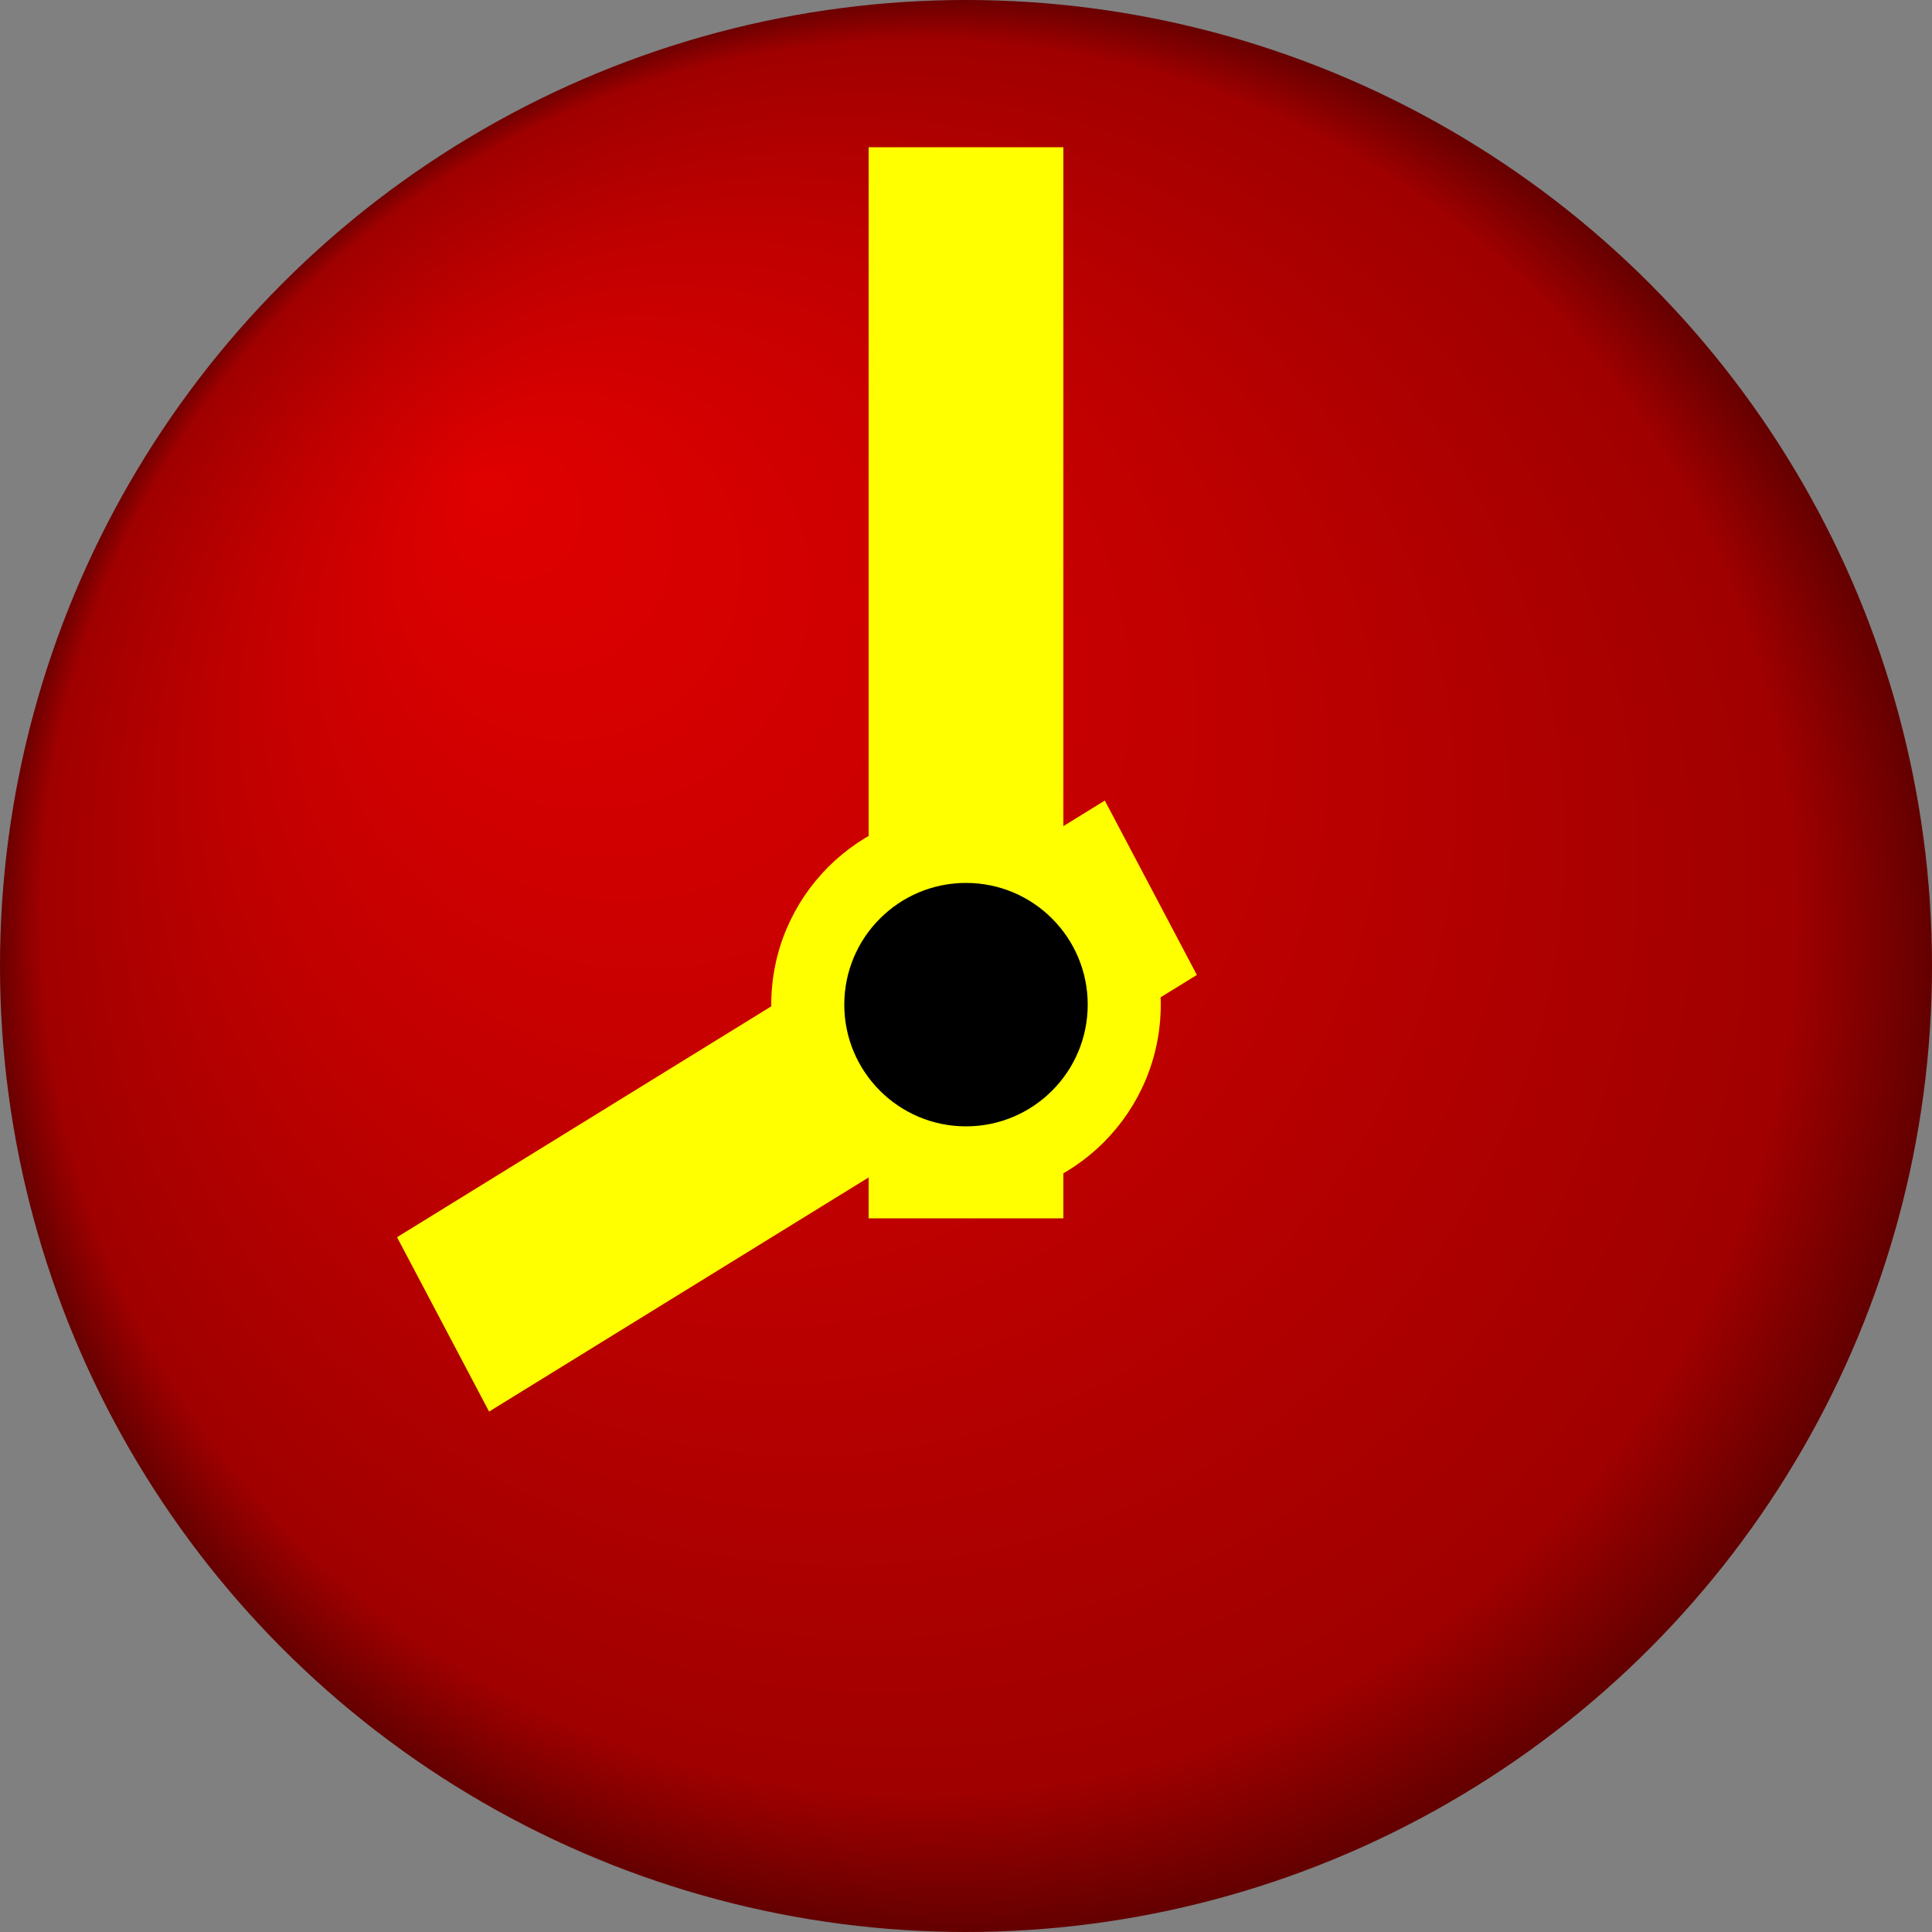 <svg version="1.1" width="1000" height="1000" xmlns="http://www.w3.org/2000/svg">
 <rect width="100%" height="100%" fill="#808080" stroke="none"/>
 <defs>
  <radialGradient id="Shiny"
    cx="0.5" cy="0.5" r="0.5" fx="0.25" fy="0.25">
    <stop offset="0%" stop-color="#e00000" />
    <stop offset="50%" stop-color="#c00000" />
    <stop offset="90%" stop-color="#a00000" />
    <stop offset="100%" stop-color="#600000" />
  </radialGradient>
 </defs>
 <circle r="500" cx="500" cy="500" fill="url(#Shiny)" />
 <g transform="matrix(1.4 0 0 1.4 500 520)" id="579313">
    <g>
            <g transform="matrix(12 0 0 12 0 -125)">
    <path style="stroke: rgb(255,255,0); stroke-width: 2; stroke-dasharray: none; stroke-linecap: round; stroke-dashoffset: 0; stroke-linejoin: miter; stroke-miterlimit: 4; is-custom-font: none; font-file-url: none; fill: rgb(255,255,0); fill-rule: nonzero; opacity: 1;" transform=" translate(-32, -22)" d="M 30 7 h 4 v 31 h -4 z"/>
    </g>
            <g transform="matrix(12 0 0 12 -62.5 37.5)">
    <path style="stroke: rgb(255,255,0); stroke-width: 2; stroke-dasharray: none; stroke-linecap: round; stroke-dashoffset: 0; stroke-linejoin: miter; stroke-miterlimit: 4; is-custom-font: none; font-file-url: none; fill: rgb(255,255,0); fill-rule: nonzero; opacity: 1;" transform=" translate(-27, -35)" d="M 36.1 27 l 1.9 3.6 L 17.9 43 L 16 39.4 z"/>
    </g>
            <g transform="matrix(18 0 0 18 0 0)">
    <circle style="stroke: none; stroke-width: 1; stroke-dasharray: none; stroke-linecap: round; stroke-dashoffset: 0; stroke-linejoin: miter; stroke-miterlimit: 4; is-custom-font: none; font-file-url: none; fill: rgb(255,255,0); fill-rule: nonzero; opacity: 1;" cx="0" cy="0" r="4"/>
    </g>
            <g transform="matrix(15 0 0 15 0 0)">
    <circle style="stroke: none; stroke-width: 1; stroke-dasharray: none; stroke-linecap: round; stroke-dashoffset: 0; stroke-linejoin: miter; stroke-miterlimit: 4; is-custom-font: none; font-file-url: none; fill: rgb(0,0,0); fill-rule: nonzero; opacity: 1;" cx="0" cy="0" r="3"/>
    </g>
    </g>
    </g>
</svg>
